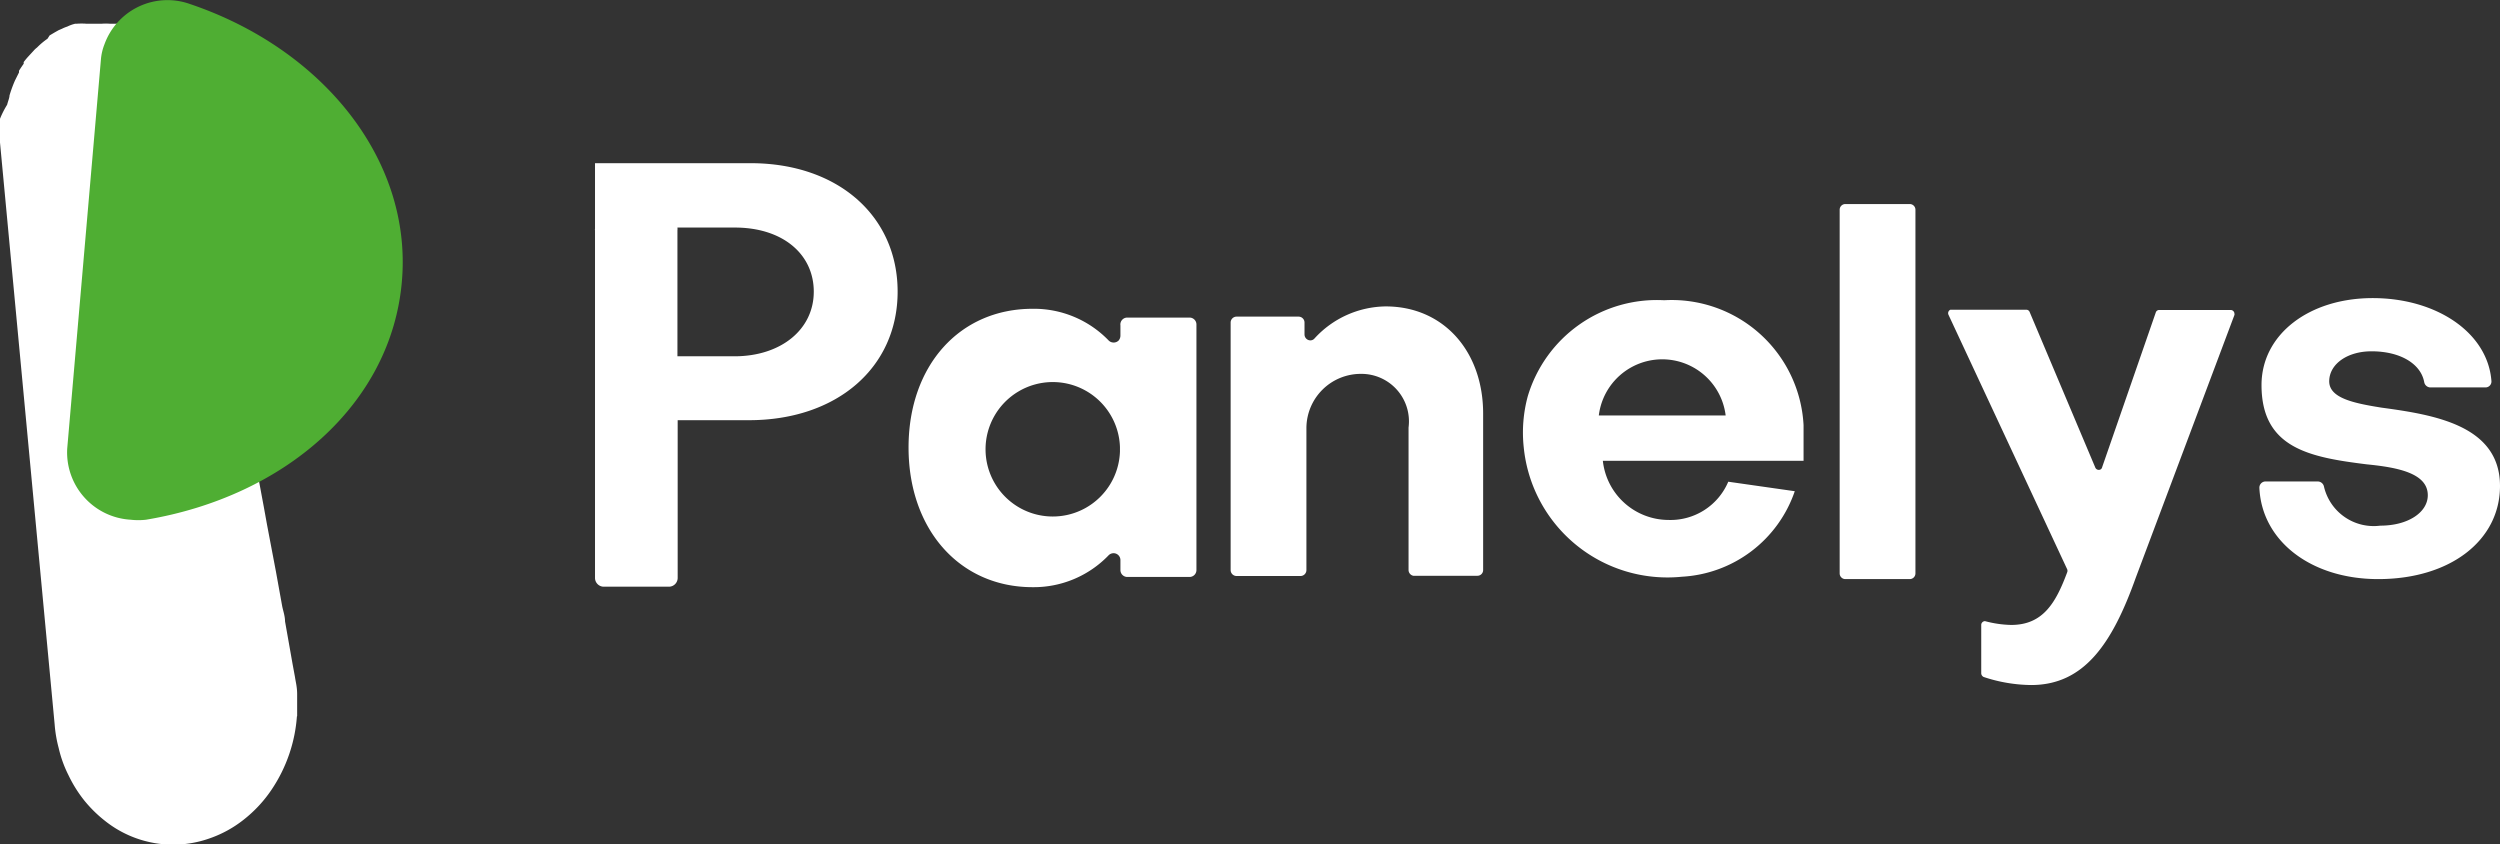 <svg xmlns="http://www.w3.org/2000/svg" viewBox="0 0 105.25 35.54"><rect x="0" y="0" width="105.25" height="35.54" fill="#333333" stroke="none"/><defs><style>.cls-1,.cls-3{fill:#fff;}.cls-1{fill-rule:evenodd;}.cls-2{fill:#4fae33;}</style></defs><title>Groupe 631</title><g id="Calque_2" data-name="Calque 2"><g id="Calque_1-2" data-name="Calque 1"><g id="Groupe_631" data-name="Groupe 631"><g id="Groupe_629" data-name="Groupe 629"><path id="Tracé_1" data-name="Tracé 1" class="cls-1" d="M12.51,30.15c0-.31,0-.61,0-.92s-.06-.51-.09-.72l-.1-.54L12,26.16c0-.22-.08-.44-.12-.64l-.26-1.44-.38-2-.13-.72c-.11-.59-.25-1.34-.37-2l-.12-.62c0-.19-.08-.43-.12-.66s-.08-.42-.11-.6c-.14-.73-.31-1.71-.45-2.44l-.43-2.32-.2-1.12c-.09-.47-.2-1.06-.3-1.6,0-.2-.07-.39-.1-.56-.12-.62-.27-1.45-.39-2.07-.05-.3-.13-.7-.18-1l-.09-.46c-.06-.33-.12-.69-.19-1,0-.16,0-.32-.08-.46H8a5.06,5.06,0,0,0-.17-.67h0a1.77,1.77,0,0,0-.06-.17l0-.07h0a2.09,2.09,0,0,0-.14-.3l0-.06a4.27,4.27,0,0,0-.3-.51l0-.05c-.12-.15-.24-.31-.37-.45h0a3.86,3.86,0,0,0-.58-.49l-.09-.07-.08-.05-.28-.15,0,0a3,3,0,0,0-.46-.19h0L5.07,1,4.64,1h0a2.22,2.22,0,0,0-.37,0H3.85l-.2,0h0A2.71,2.71,0,0,0,3.22,1H3.16a1.61,1.61,0,0,0-.33.12,1.45,1.45,0,0,0-.22.09h0l-.14.06-.16.09,0,0-.22.13,0,0L2,1.63A3,3,0,0,0,1.56,2a.89.89,0,0,0-.14.13l-.23.25A2.83,2.83,0,0,0,1,2.61l0,0a.16.16,0,0,0,0,.07c-.07.1-.14.2-.2.3l0,.07,0,0-.17.34v0a5.33,5.33,0,0,0-.23.63v0c0,.1-.06.23-.1.39A3.85,3.85,0,0,0,0,5H0a4.07,4.07,0,0,0,0,.5C0,5.68,0,5.82,0,6V6H0L2.3,30.49h0a5.43,5.43,0,0,0,.17,1,5,5,0,0,0,.41,1.14,5.53,5.53,0,0,0,.66,1.06,5.44,5.44,0,0,0,.87.86,4.6,4.6,0,0,0,4.43.74,4.88,4.88,0,0,0,1.43-.79,5.52,5.52,0,0,0,1.18-1.28,6.34,6.34,0,0,0,1.05-3.06"/><path id="Tracé_2" data-name="Tracé 2" class="cls-2" d="M16.92,11.84C17.36,6.73,13.59,2.06,8,.17A2.82,2.82,0,0,0,4.4,1.86a2.23,2.23,0,0,0-.15.63L2.83,18.88a2.84,2.84,0,0,0,2.67,3,2.81,2.81,0,0,0,.65,0C12,20.9,16.48,17,16.92,11.84Z"/></g><g id="Groupe_630" data-name="Groupe 630"><path id="Tracé_10" data-name="Tracé 10" class="cls-3" d="M47.46,13.37h2.62a.29.29,0,0,1,.29.29V24a.29.29,0,0,1-.29.29H47.46a.29.29,0,0,1-.29-.29v-.43a.29.29,0,0,0-.28-.28.3.3,0,0,0-.21.08,4.37,4.37,0,0,1-3.21,1.35c-3.07,0-5.22-2.43-5.22-5.88S40.4,13,43.47,13a4.37,4.37,0,0,1,3.21,1.34.3.3,0,0,0,.41,0,.32.32,0,0,0,.08-.21v-.43A.29.29,0,0,1,47.46,13.37Zm-.31,5.45a2.83,2.83,0,1,0,0,.19c0-.06,0-.13,0-.19Z"/><path id="Tracé_11" data-name="Tracé 11" class="cls-3" d="M54.92,13.57v.51a.25.25,0,0,0,.24.25.23.23,0,0,0,.18-.08,4.12,4.12,0,0,1,3-1.35c2.44,0,4.1,1.9,4.1,4.51V24a.24.24,0,0,1-.24.24h-2.7A.25.25,0,0,1,59.3,24h0V18a2,2,0,0,0-2-2.26A2.29,2.29,0,0,0,55,18v6a.25.25,0,0,1-.24.25h-2.7a.25.25,0,0,1-.25-.25h0V13.57a.25.25,0,0,1,.25-.24h2.61a.25.25,0,0,1,.25.24Z"/><path id="Tracé_12" data-name="Tracé 12" class="cls-3" d="M70.06,12.64a5.56,5.56,0,0,1,5.87,5.26c0,.19,0,.38,0,.57s0,.62,0,.93a0,0,0,0,1,0,0l-8.45,0s0,0,0,0h0a2.79,2.79,0,0,0,2.76,2.49,2.64,2.64,0,0,0,2.52-1.61s0,0,0,0l2.8.4s0,0,0,0h0a5.33,5.33,0,0,1-4.75,3.6,6.08,6.08,0,0,1-6.66-5.44,5.83,5.83,0,0,1,.17-2.16A5.67,5.67,0,0,1,70.06,12.64Zm2.59,4.85a0,0,0,0,0,0,0h0a2.69,2.69,0,0,0-5.34,0,0,0,0,0,0,0,0h5.27Z"/><path id="Tracé_13" data-name="Tracé 13" class="cls-3" d="M80.64,8.83V24.14a.24.24,0,0,1-.24.24H77.69a.24.24,0,0,1-.24-.24V8.83a.24.24,0,0,1,.24-.24H80.4a.24.24,0,0,1,.24.24Z"/><path id="Tracé_14" data-name="Tracé 14" class="cls-3" d="M31.6,6.87H25.05V9.63a.17.17,0,0,0,0,.07V24.33a.37.37,0,0,0,.37.37h2.75a.37.37,0,0,0,.36-.37h0V17.69h3c3.71,0,6.26-2.22,6.26-5.41S35.27,6.87,31.6,6.87ZM30.92,15h-2.4V9.7a.5.5,0,0,0,0-.12h2.42c2,0,3.32,1.11,3.32,2.7S32.88,15,30.92,15Z"/><path id="Tracé_15" data-name="Tracé 15" class="cls-3" d="M83.41,26.31a.16.16,0,0,1,.16-.16h0a4.57,4.57,0,0,0,1.1.16c1.34,0,1.88-.93,2.36-2.22a.17.17,0,0,0,0-.12l-5-10.72a.16.16,0,0,1,.08-.21l.07,0h3.12a.15.15,0,0,1,.15.1l2.76,6.54a.16.16,0,0,0,.21.09.14.14,0,0,0,.08-.1l2.26-6.52a.15.15,0,0,1,.15-.1h3a.16.16,0,0,1,.16.16.09.09,0,0,1,0,.05L89.92,24.31c-1,2.81-2.19,4.53-4.41,4.53a6.51,6.51,0,0,1-2-.34.18.18,0,0,1-.1-.15Z"/><path id="Tracé_16" data-name="Tracé 16" class="cls-3" d="M100.12,24.38c-2.82,0-4.9-1.6-5-3.84a.26.26,0,0,1,.24-.27h2.23a.27.27,0,0,1,.25.22,2.15,2.15,0,0,0,2.37,1.64c1.17,0,2-.56,2-1.28,0-.92-1.24-1.17-2.56-1.3-2.42-.3-4.44-.68-4.44-3.34,0-2.13,2-3.66,4.68-3.66s4.85,1.45,5,3.5a.25.25,0,0,1-.23.26H102.3a.27.27,0,0,1-.24-.22c-.14-.77-1-1.3-2.22-1.3-1,0-1.76.52-1.78,1.24s1,.94,2.19,1.13c2.21.3,5,.74,5,3.3C105.25,22.74,103.17,24.38,100.12,24.38Z"/></g></g></g></g></svg>